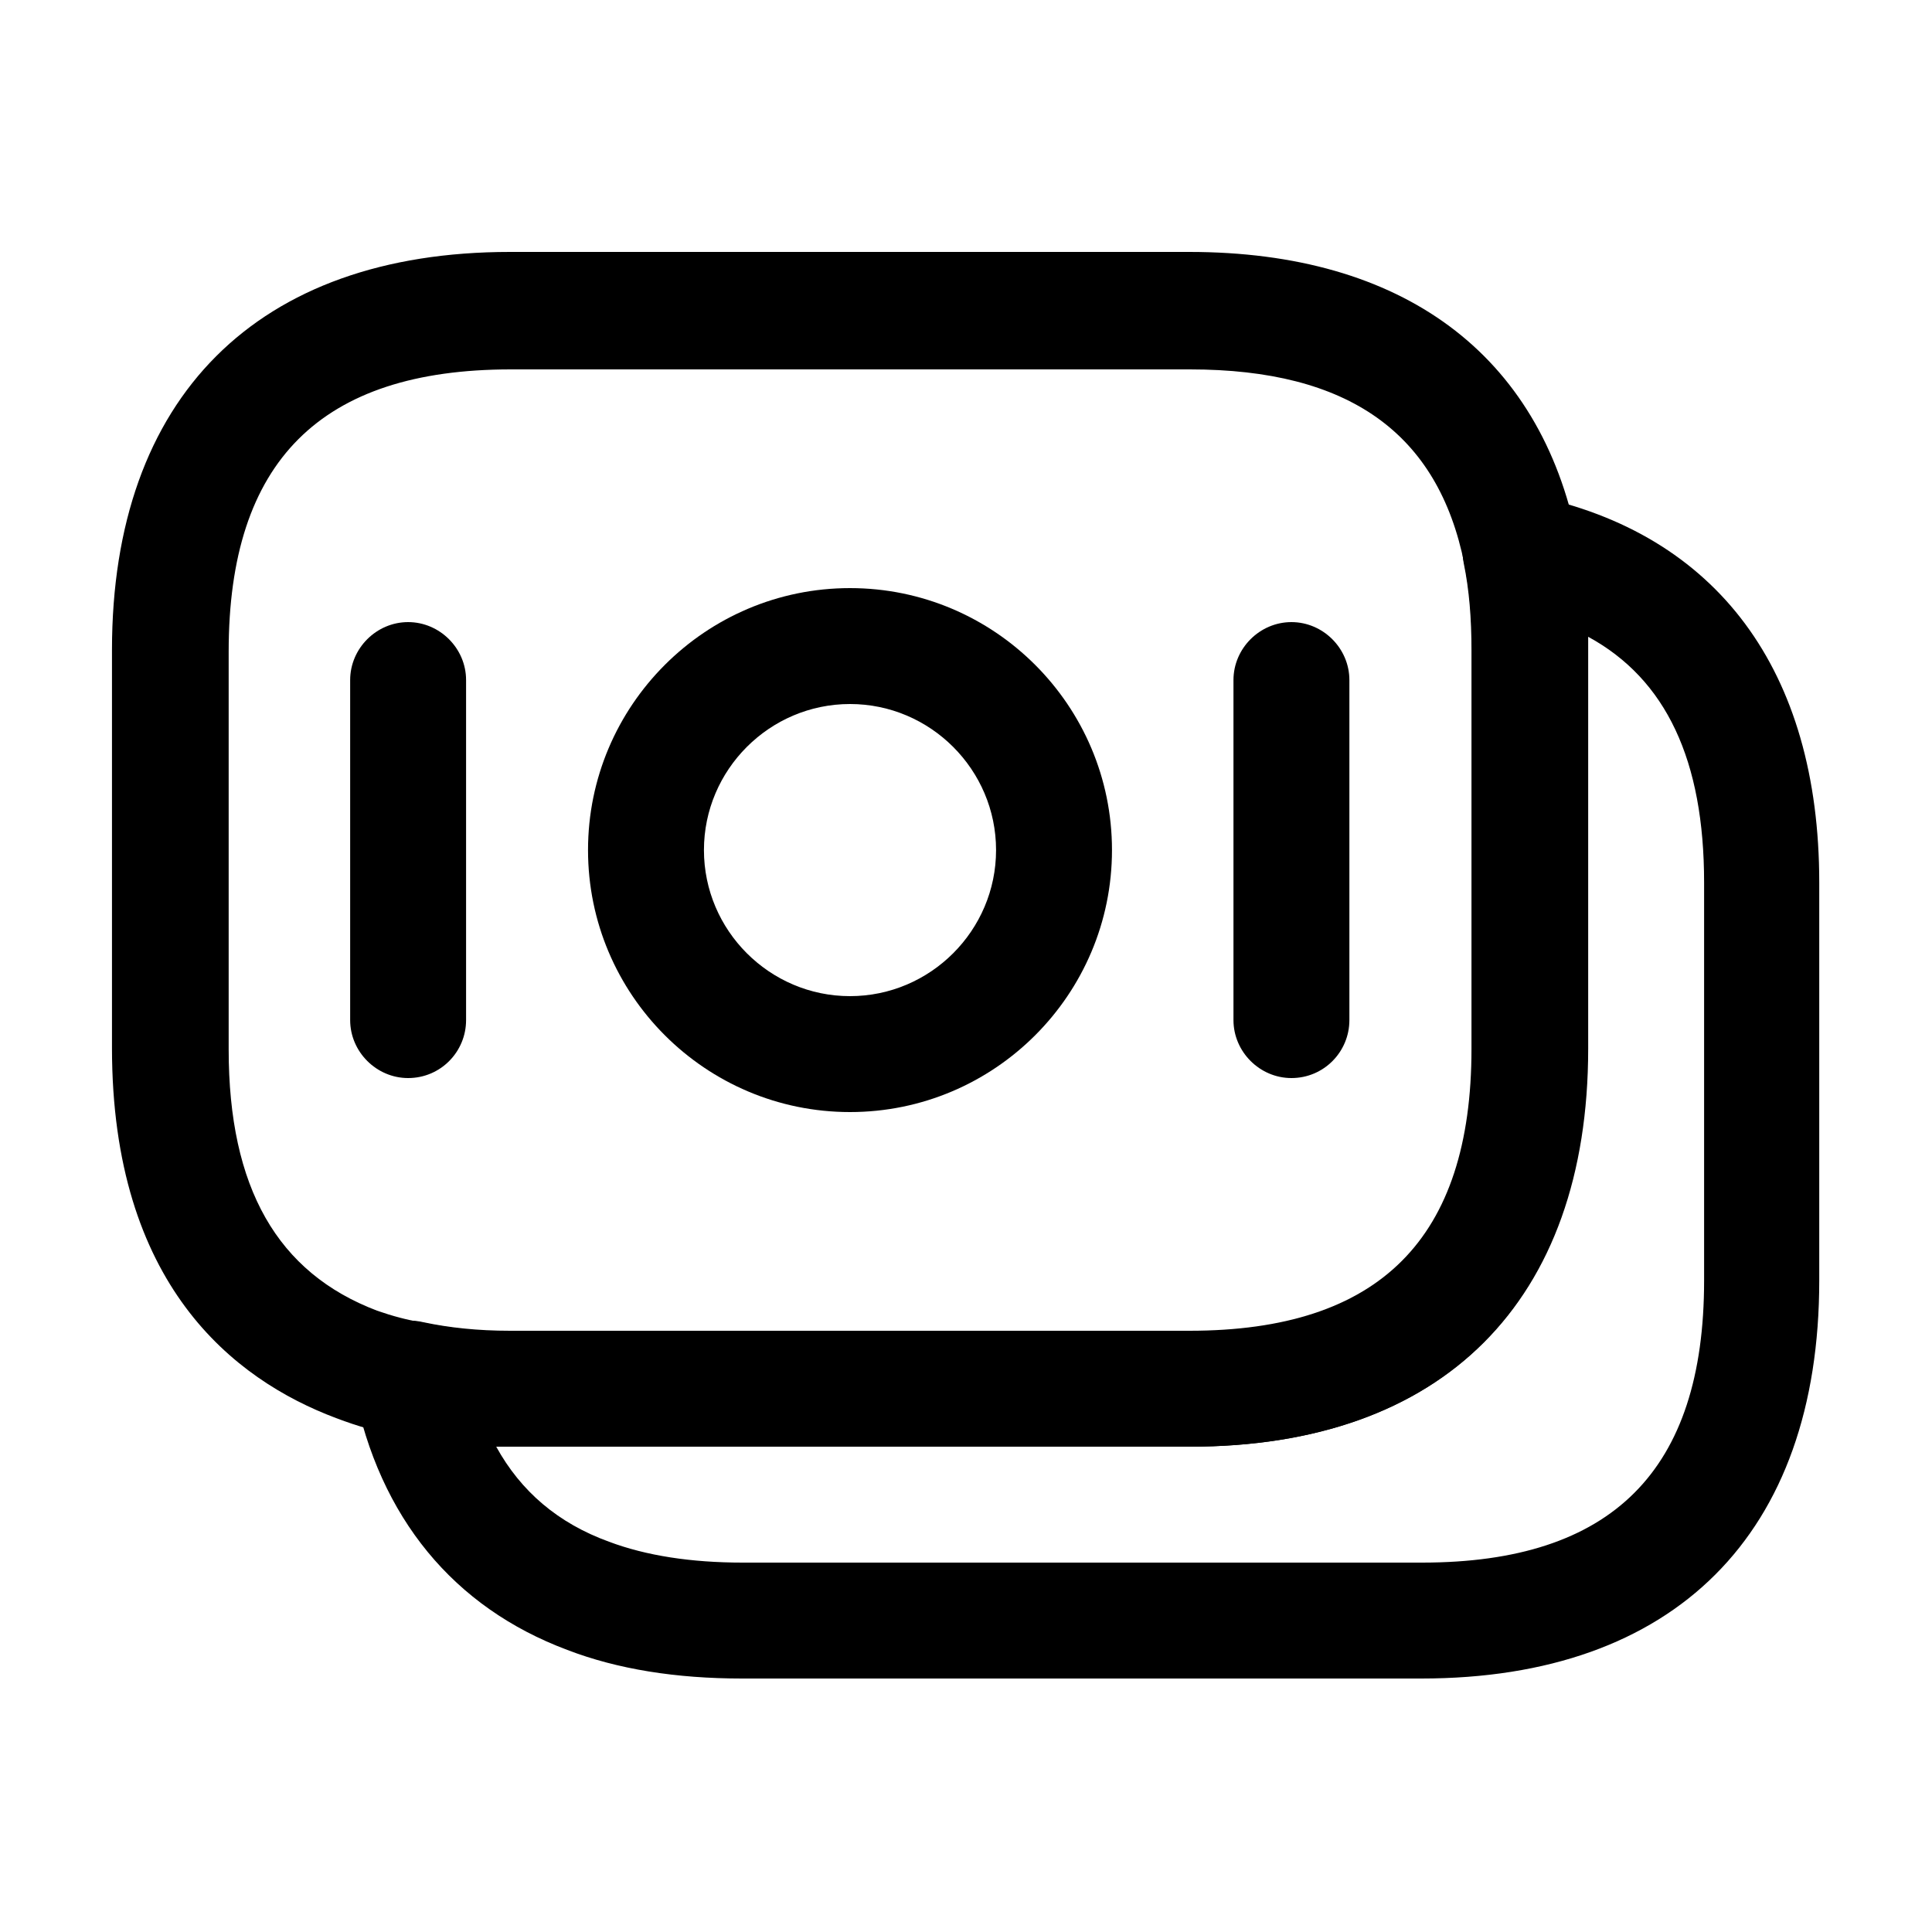 <svg width="25" height="25" viewBox="0 0 25 25" xmlns="http://www.w3.org/2000/svg">
<path d="M15.389 18.72H6.599C6.079 18.72 5.589 18.67 5.149 18.57C4.919 18.54 4.639 18.46 4.349 18.35C3.019 17.85 1.449 16.62 1.449 13.56V8.41C1.449 5.14 3.329 3.26 6.599 3.26H15.389C18.149 3.26 19.929 4.58 20.409 6.98C20.499 7.42 20.539 7.89 20.539 8.41V13.56C20.539 16.85 18.669 18.72 15.389 18.72ZM6.609 4.78C4.149 4.78 2.959 5.97 2.959 8.43V13.58C2.959 15.37 3.589 16.47 4.879 16.96C5.079 17.03 5.269 17.08 5.449 17.11C5.829 17.19 6.199 17.23 6.609 17.23H15.399C17.859 17.23 19.049 16.04 19.049 13.58V8.43C19.049 8.01 19.019 7.64 18.949 7.3C18.609 5.6 17.449 4.78 15.399 4.78H6.609Z" />
<path d="M18.391 21.72H9.601C8.751 21.72 7.991 21.6 7.341 21.35C5.871 20.8 4.911 19.64 4.581 17.98C4.531 17.73 4.611 17.47 4.791 17.3C4.971 17.12 5.231 17.05 5.481 17.11C5.811 17.18 6.181 17.22 6.601 17.22H15.391C17.851 17.22 19.041 16.03 19.041 13.57V8.42C19.041 8 19.011 7.63 18.941 7.29C18.891 7.04 18.971 6.79 19.141 6.61C19.321 6.43 19.571 6.35 19.821 6.41C22.221 6.9 23.541 8.68 23.541 11.42V16.57C23.541 19.85 21.671 21.72 18.391 21.72ZM6.421 18.72C6.741 19.3 7.221 19.71 7.881 19.95C8.361 20.13 8.941 20.22 9.611 20.22H18.401C20.861 20.22 22.051 19.03 22.051 16.57V11.42C22.051 9.84 21.561 8.79 20.551 8.24C20.551 8.3 20.551 8.36 20.551 8.42V13.57C20.551 16.84 18.671 18.72 15.401 18.72H6.611C6.541 18.72 6.481 18.72 6.421 18.72Z" />
<path d="M10.999 14.39C9.129 14.39 7.609 12.87 7.609 11C7.609 9.13 9.129 7.61 10.999 7.61C12.869 7.61 14.389 9.13 14.389 11C14.389 12.87 12.869 14.39 10.999 14.39ZM10.999 9.11C9.959 9.11 9.109 9.96 9.109 11C9.109 12.04 9.959 12.89 10.999 12.89C12.039 12.89 12.889 12.04 12.889 11C12.889 9.96 12.039 9.11 10.999 9.11Z" />
<path d="M5.281 13.95C4.871 13.95 4.531 13.61 4.531 13.2V8.8C4.531 8.39 4.871 8.05 5.281 8.05C5.691 8.05 6.031 8.39 6.031 8.8V13.2C6.031 13.61 5.701 13.95 5.281 13.95Z" />
<path d="M16.711 13.95C16.301 13.95 15.961 13.61 15.961 13.2V8.8C15.961 8.39 16.301 8.05 16.711 8.05C17.121 8.05 17.461 8.39 17.461 8.8V13.2C17.461 13.61 17.131 13.95 16.711 13.95Z" />
</svg>
